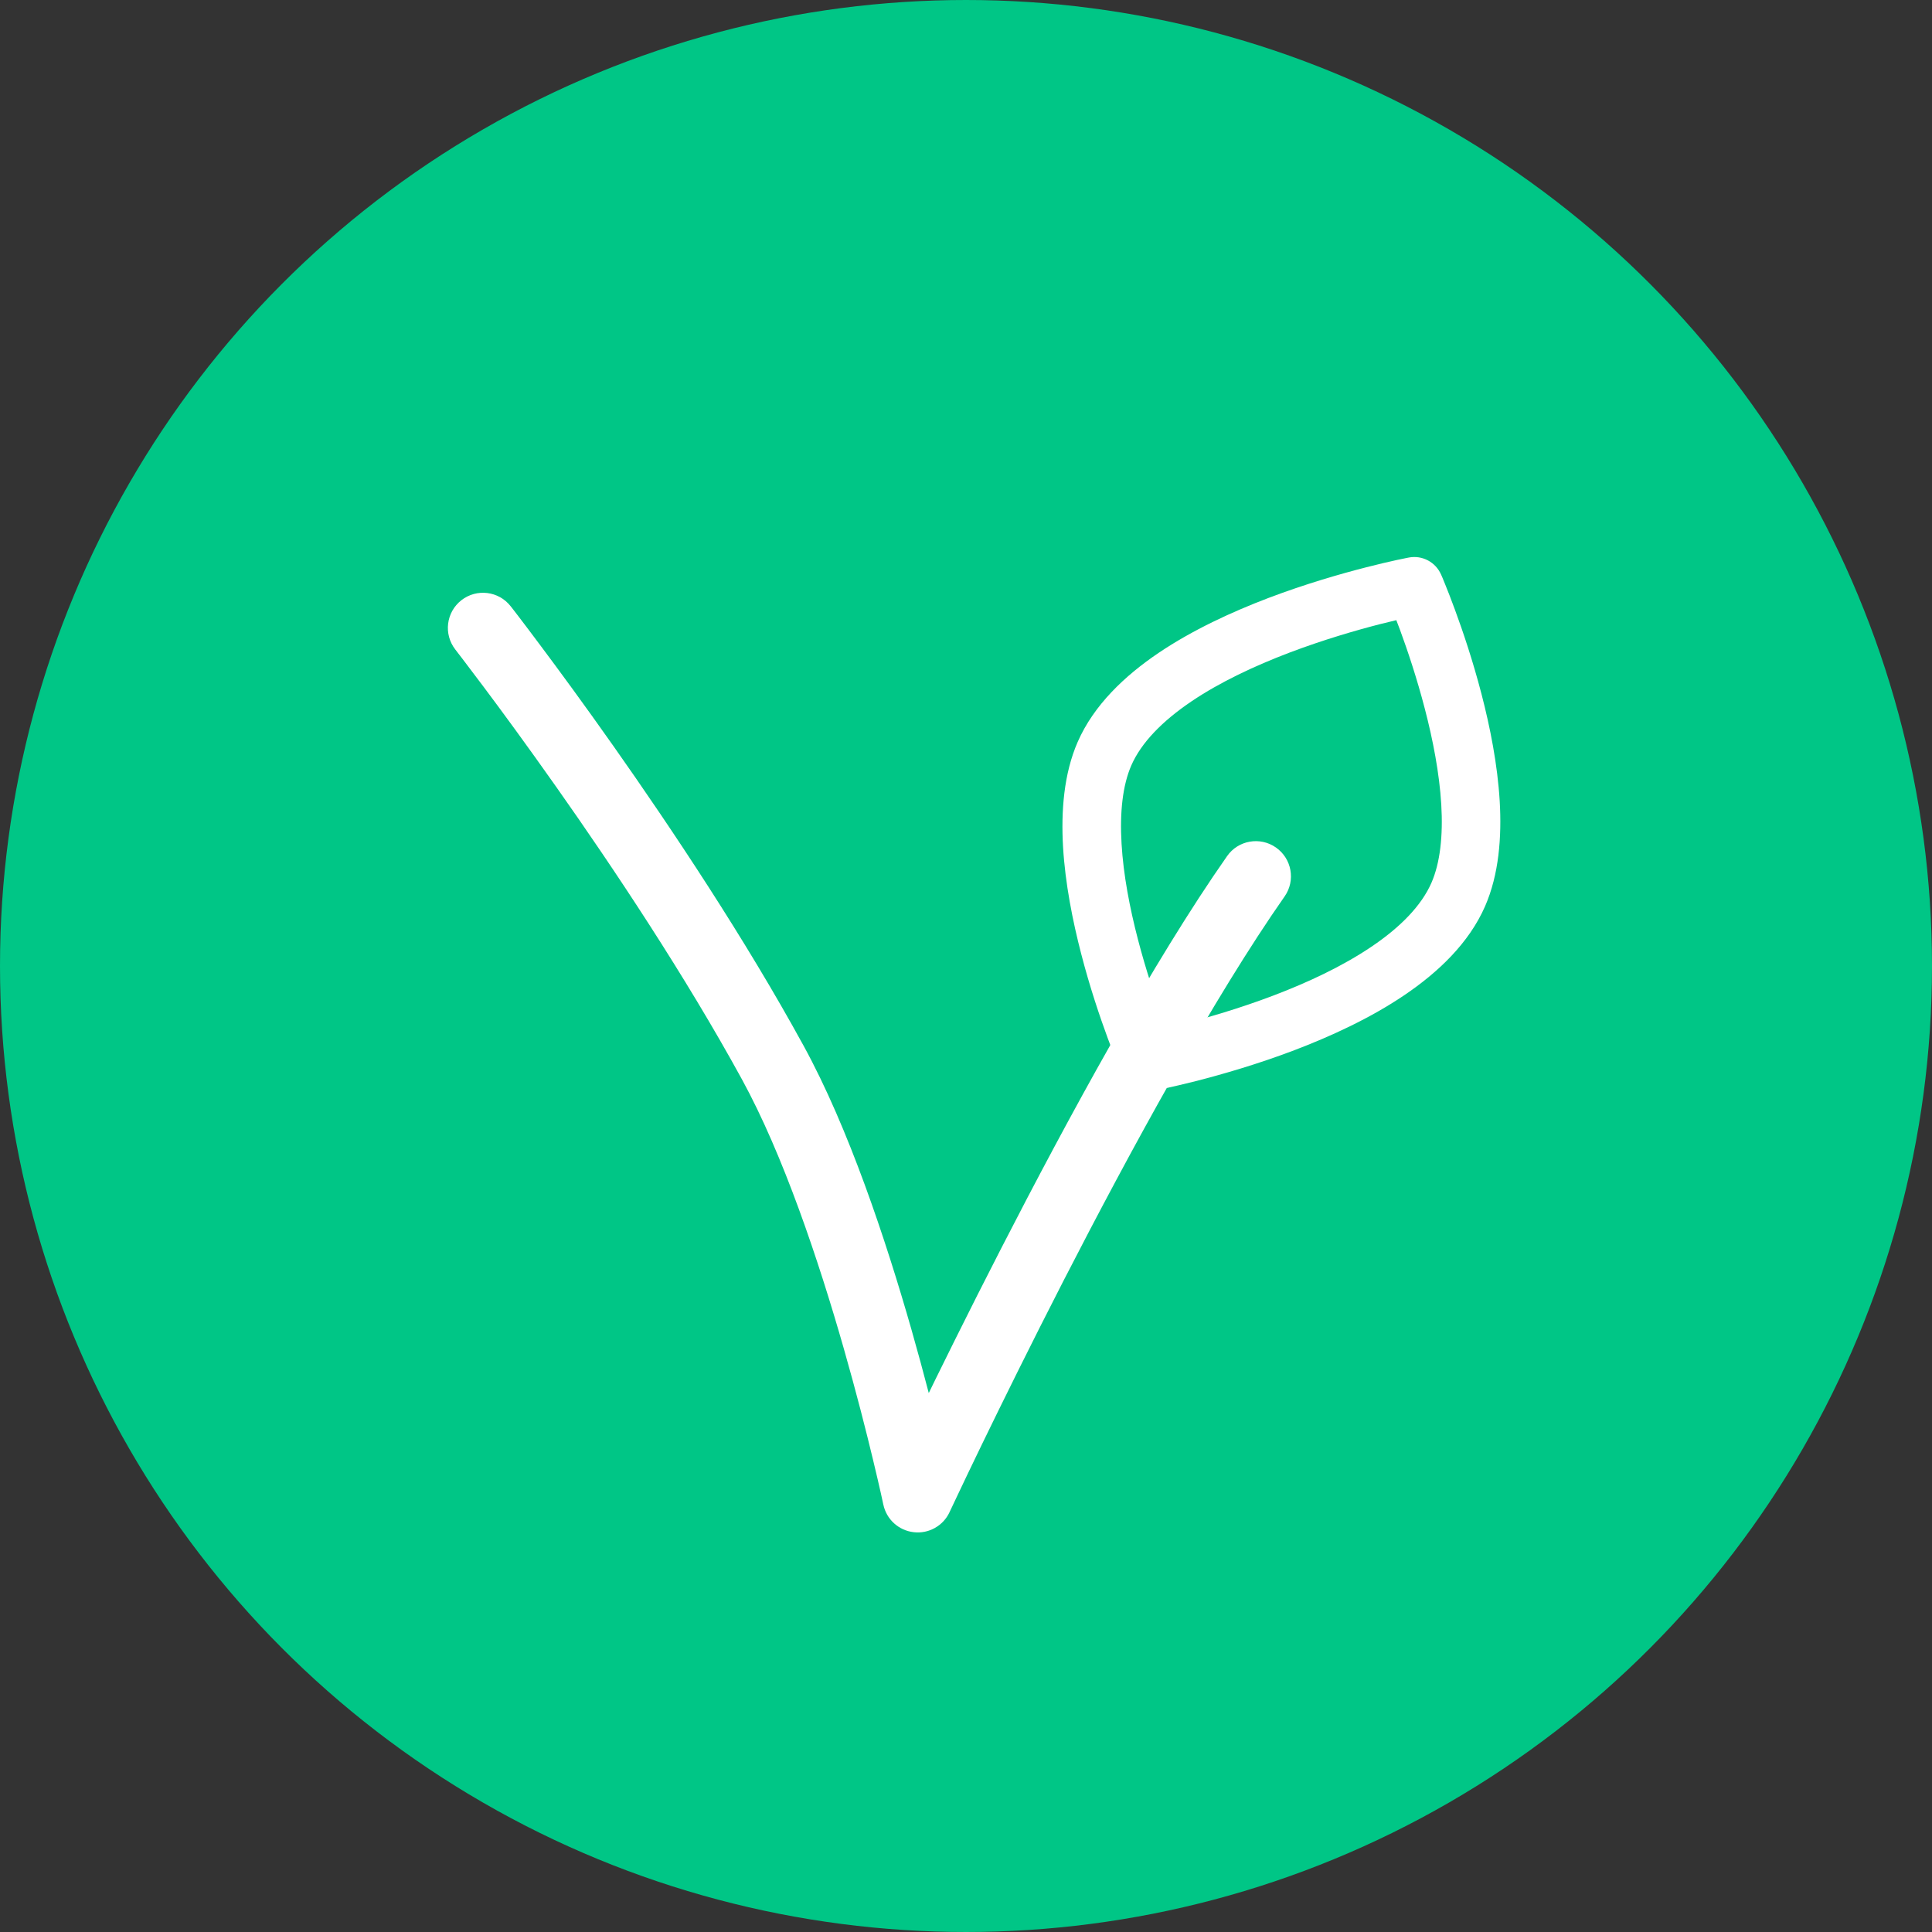 <svg width="33" height="33" viewBox="0 0 33 33" fill="none" xmlns="http://www.w3.org/2000/svg">
<rect x="0" y="0" width="33" height="33" fill="#333333" stroke="none"/>
<circle cx="16.5" cy="16.5" r="15.75" fill="#00C686" stroke="#00C686" stroke-width="1.5"/>
<path d="M18.866 12.873C18.093 14.641 19.617 18.138 19.617 18.138C19.617 18.138 24.018 17.314 24.908 15.28C25.681 13.512 24.157 10.015 24.157 10.015C24.157 10.015 19.756 10.838 18.866 12.873Z" fill="#00C686"/>
<path d="M19.617 18.138L19.159 18.337L19.318 18.702L19.709 18.629L19.617 18.138ZM18.866 12.873L19.324 13.073L18.866 12.873ZM24.157 10.015L24.615 9.815C24.522 9.601 24.294 9.48 24.065 9.523L24.157 10.015ZM24.908 15.28L24.45 15.079L24.908 15.28ZM19.617 18.138C20.076 17.938 20.076 17.938 20.076 17.938C20.076 17.938 20.076 17.938 20.076 17.938C20.076 17.938 20.076 17.938 20.076 17.938C20.076 17.938 20.075 17.937 20.075 17.937C20.075 17.936 20.074 17.933 20.073 17.93C20.07 17.925 20.066 17.916 20.061 17.904C20.051 17.88 20.036 17.843 20.017 17.796C19.978 17.701 19.924 17.563 19.86 17.391C19.734 17.046 19.573 16.57 19.436 16.043C19.298 15.513 19.188 14.944 19.157 14.412C19.125 13.872 19.176 13.412 19.324 13.073L18.408 12.672C18.17 13.217 18.122 13.857 18.158 14.471C18.195 15.091 18.321 15.728 18.468 16.294C18.615 16.862 18.787 17.37 18.922 17.736C18.989 17.92 19.048 18.068 19.09 18.172C19.111 18.224 19.128 18.264 19.14 18.292C19.145 18.306 19.15 18.317 19.153 18.325C19.155 18.328 19.156 18.331 19.157 18.334C19.158 18.335 19.158 18.335 19.158 18.336C19.159 18.336 19.159 18.337 19.159 18.337C19.159 18.337 19.159 18.337 19.159 18.337C19.159 18.337 19.159 18.337 19.617 18.138ZM19.324 13.073C19.493 12.687 19.849 12.32 20.348 11.982C20.842 11.648 21.437 11.371 22.023 11.148C22.606 10.927 23.165 10.765 23.579 10.659C23.786 10.607 23.955 10.568 24.072 10.543C24.131 10.53 24.176 10.521 24.206 10.514C24.221 10.511 24.232 10.509 24.239 10.508C24.243 10.507 24.246 10.507 24.247 10.506C24.248 10.506 24.249 10.506 24.249 10.506C24.249 10.506 24.249 10.506 24.249 10.506C24.249 10.506 24.249 10.506 24.249 10.506C24.249 10.506 24.249 10.506 24.157 10.015C24.065 9.523 24.065 9.523 24.065 9.523C24.065 9.523 24.064 9.523 24.064 9.523C24.064 9.523 24.064 9.523 24.063 9.523C24.062 9.524 24.061 9.524 24.06 9.524C24.058 9.525 24.054 9.525 24.049 9.526C24.04 9.528 24.026 9.531 24.009 9.534C23.974 9.541 23.924 9.552 23.86 9.565C23.733 9.593 23.551 9.634 23.331 9.691C22.893 9.803 22.296 9.975 21.668 10.213C21.042 10.451 20.369 10.761 19.788 11.153C19.212 11.543 18.684 12.041 18.408 12.672L19.324 13.073ZM24.157 10.015C23.698 10.214 23.698 10.214 23.698 10.214C23.698 10.214 23.698 10.214 23.698 10.214C23.698 10.214 23.698 10.214 23.698 10.214C23.699 10.214 23.699 10.215 23.699 10.216C23.7 10.217 23.701 10.219 23.702 10.222C23.704 10.227 23.708 10.236 23.713 10.248C23.723 10.273 23.738 10.309 23.758 10.356C23.796 10.451 23.85 10.589 23.914 10.761C24.041 11.106 24.201 11.582 24.338 12.11C24.476 12.639 24.586 13.208 24.618 13.741C24.65 14.28 24.598 14.74 24.45 15.079L25.366 15.48C25.604 14.935 25.652 14.295 25.616 13.682C25.579 13.061 25.453 12.424 25.306 11.858C25.159 11.291 24.987 10.782 24.852 10.416C24.785 10.232 24.726 10.084 24.684 9.98C24.663 9.929 24.646 9.888 24.635 9.86C24.629 9.846 24.624 9.835 24.621 9.828C24.619 9.824 24.618 9.821 24.617 9.819C24.616 9.818 24.616 9.817 24.616 9.816C24.616 9.816 24.616 9.816 24.616 9.815C24.615 9.815 24.615 9.815 24.615 9.815C24.615 9.815 24.615 9.815 24.157 10.015ZM24.45 15.079C24.281 15.465 23.926 15.833 23.426 16.17C22.932 16.504 22.337 16.782 21.752 17.004C21.168 17.226 20.609 17.387 20.195 17.493C19.988 17.546 19.819 17.584 19.702 17.61C19.644 17.622 19.598 17.632 19.568 17.638C19.553 17.641 19.542 17.643 19.535 17.644C19.531 17.645 19.529 17.646 19.527 17.646C19.526 17.646 19.526 17.646 19.525 17.646C19.525 17.646 19.525 17.646 19.525 17.646C19.525 17.646 19.525 17.646 19.525 17.646C19.525 17.646 19.525 17.646 19.617 18.138C19.709 18.629 19.709 18.629 19.709 18.629C19.71 18.629 19.71 18.629 19.71 18.629C19.71 18.629 19.71 18.629 19.711 18.629C19.712 18.629 19.713 18.628 19.714 18.628C19.717 18.628 19.72 18.627 19.725 18.626C19.735 18.624 19.748 18.622 19.765 18.618C19.8 18.611 19.851 18.601 19.914 18.587C20.041 18.559 20.223 18.518 20.443 18.462C20.881 18.349 21.478 18.178 22.107 17.939C22.732 17.701 23.405 17.392 23.986 16.999C24.562 16.61 25.09 16.111 25.366 15.48L24.45 15.079Z" fill="white"/>
<path d="M8.723 10.356C8.52 10.095 8.143 10.048 7.881 10.252C7.62 10.456 7.573 10.832 7.777 11.094L8.723 10.356ZM13.2 18.15L13.726 17.862L13.2 18.15ZM15.675 25.575L15.088 25.699C15.141 25.952 15.35 26.142 15.607 26.171C15.863 26.201 16.11 26.063 16.219 25.829L15.675 25.575ZM21.942 15.312C22.132 15.041 22.066 14.666 21.794 14.476C21.523 14.286 21.148 14.352 20.959 14.624L21.942 15.312ZM8.25 10.725C7.777 11.094 7.777 11.094 7.777 11.094C7.777 11.094 7.777 11.094 7.777 11.094C7.777 11.094 7.777 11.094 7.777 11.094C7.777 11.095 7.778 11.095 7.778 11.096C7.78 11.098 7.782 11.1 7.785 11.104C7.79 11.111 7.798 11.122 7.809 11.136C7.831 11.164 7.863 11.206 7.905 11.261C7.989 11.371 8.112 11.533 8.266 11.739C8.574 12.15 9.004 12.736 9.496 13.434C10.482 14.832 11.705 16.667 12.674 18.438L13.726 17.862C12.726 16.034 11.474 14.157 10.477 12.742C9.978 12.034 9.54 11.438 9.227 11.02C9.071 10.81 8.945 10.645 8.859 10.532C8.815 10.476 8.782 10.432 8.759 10.402C8.747 10.387 8.739 10.376 8.733 10.368C8.73 10.365 8.727 10.362 8.726 10.36C8.725 10.359 8.724 10.358 8.724 10.357C8.724 10.357 8.724 10.357 8.724 10.357C8.723 10.357 8.723 10.357 8.723 10.356C8.723 10.356 8.723 10.356 8.25 10.725ZM12.674 18.438C13.378 19.725 13.982 21.527 14.414 23.039C14.628 23.788 14.797 24.455 14.912 24.934C14.97 25.174 15.014 25.366 15.044 25.498C15.059 25.564 15.07 25.615 15.077 25.649C15.081 25.666 15.084 25.679 15.085 25.687C15.086 25.692 15.087 25.695 15.087 25.697C15.088 25.698 15.088 25.698 15.088 25.699C15.088 25.699 15.088 25.699 15.088 25.699C15.088 25.699 15.088 25.699 15.088 25.699C15.088 25.699 15.088 25.699 15.675 25.575C16.262 25.451 16.262 25.451 16.262 25.451C16.262 25.451 16.262 25.451 16.262 25.451C16.262 25.45 16.262 25.45 16.262 25.45C16.262 25.449 16.261 25.448 16.261 25.447C16.261 25.444 16.26 25.44 16.259 25.436C16.257 25.426 16.254 25.412 16.25 25.394C16.242 25.357 16.23 25.304 16.215 25.235C16.184 25.098 16.138 24.9 16.079 24.654C15.961 24.162 15.788 23.479 15.568 22.709C15.131 21.182 14.498 19.272 13.726 17.862L12.674 18.438ZM15.675 25.575C16.219 25.829 16.219 25.829 16.219 25.829C16.219 25.829 16.219 25.829 16.219 25.829C16.219 25.828 16.219 25.828 16.219 25.828C16.22 25.827 16.22 25.826 16.221 25.824C16.222 25.821 16.225 25.816 16.228 25.809C16.234 25.796 16.243 25.776 16.256 25.75C16.28 25.698 16.316 25.621 16.364 25.522C16.458 25.323 16.596 25.034 16.769 24.677C17.116 23.962 17.604 22.971 18.168 21.871C19.302 19.663 20.73 17.043 21.942 15.312L20.959 14.624C19.695 16.428 18.236 19.112 17.101 21.323C16.531 22.433 16.039 23.432 15.689 24.153C15.515 24.514 15.375 24.805 15.28 25.007C15.232 25.108 15.195 25.186 15.17 25.239C15.157 25.266 15.148 25.286 15.141 25.3C15.138 25.307 15.136 25.312 15.134 25.316C15.133 25.318 15.132 25.319 15.132 25.32C15.132 25.32 15.132 25.321 15.132 25.321C15.131 25.321 15.131 25.321 15.131 25.321C15.131 25.321 15.131 25.321 15.675 25.575Z" fill="white"/>
</svg>
